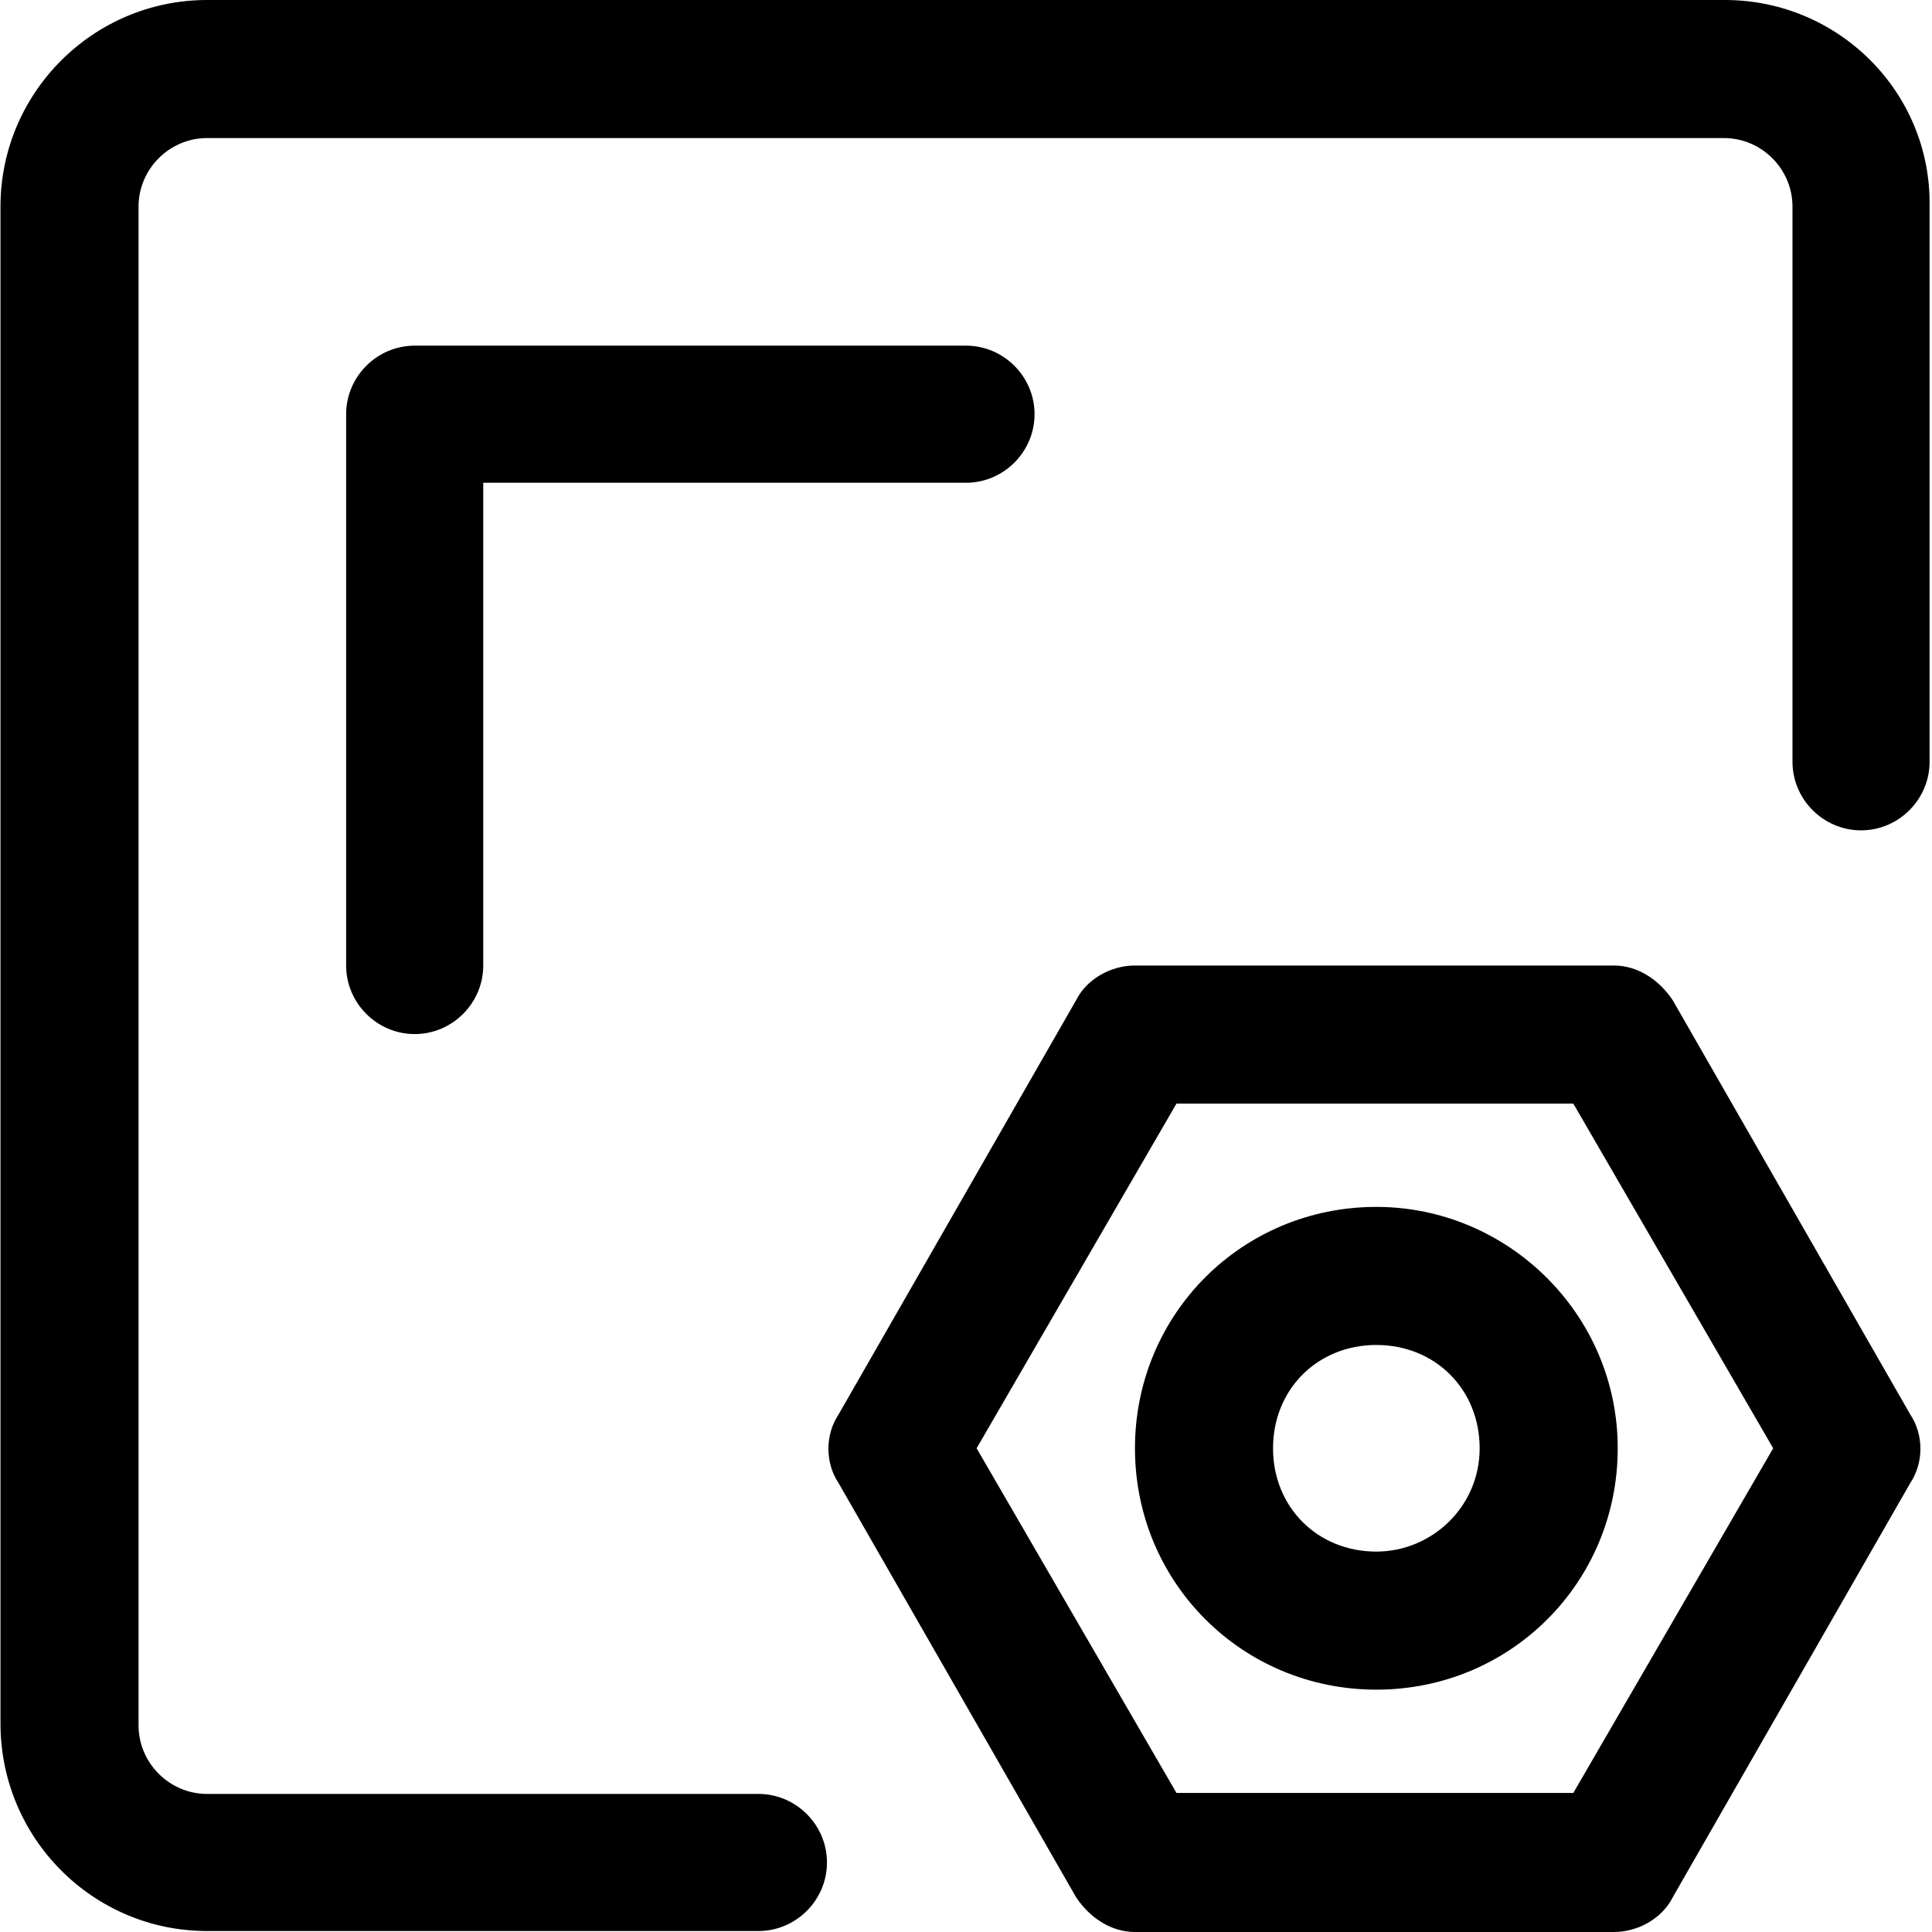 <?xml version="1.0" standalone="no"?><!DOCTYPE svg PUBLIC "-//W3C//DTD SVG 1.1//EN" "http://www.w3.org/Graphics/SVG/1.1/DTD/svg11.dtd"><svg t="1625187178422" class="icon" viewBox="0 0 1024 1024" version="1.1" xmlns="http://www.w3.org/2000/svg" p-id="6605" xmlns:xlink="http://www.w3.org/1999/xlink" width="32" height="32"><defs><style type="text/css"></style></defs><path d="M886.597 530.167c-7.164-10.747-18.423-18.423-31.216-18.423h-253.825c-12.794 0-25.587 7.164-31.216 18.423l-125.889 219.538c-7.164 10.747-7.164 25.587 0 36.334l125.889 219.538c7.164 10.747 18.423 18.423 31.216 18.423h253.825c12.794 0 25.587-7.164 31.216-18.423l125.889-219.538c7.164-10.747 7.164-25.587 0-36.334l-125.889-219.538z m-52.71 420.142h-210.327L517.629 767.616l105.931-182.693h210.327l105.931 182.693-105.931 182.693z" p-id="6606"></path><path d="M729.491 639.68c-71.132 0-127.936 56.804-127.936 127.936s56.804 127.936 127.936 127.936 127.936-56.804 127.936-127.936-58.339-127.936-127.936-127.936z m0 182.693c-31.216 0-54.757-23.54-54.757-54.757s23.54-54.757 54.757-54.757 54.757 23.54 54.757 54.757-25.587 54.757-54.757 54.757z" p-id="6607"></path><path d="M914.231 0H109.769C49.383 0 0.256 49.127 0.256 109.513v803.95C0.256 974.361 49.383 1023.488 109.769 1023.488h292.206c19.958 0 36.334-16.376 36.334-36.334 0-19.958-16.376-36.334-36.334-36.334H109.769c-19.958 0-36.334-16.376-36.334-36.334V109.513c0-19.958 16.376-36.334 36.334-36.334h803.95c19.958 0 36.334 16.376 36.334 36.334v294.253c0 19.958 16.376 36.334 36.334 36.334 19.958 0 36.334-16.376 36.334-36.334V109.513C1023.744 49.127 974.617 0 914.231 0z" p-id="6608"></path><path d="M548.334 219.538c0-19.958-16.376-36.334-36.334-36.334H219.794c-19.958 0-36.334 16.376-36.334 36.334V511.744c0 19.958 16.376 36.334 36.334 36.334s36.334-16.376 36.334-36.334V255.872h255.872c19.958 0 36.334-16.376 36.334-36.334z" p-id="6609"></path></svg>